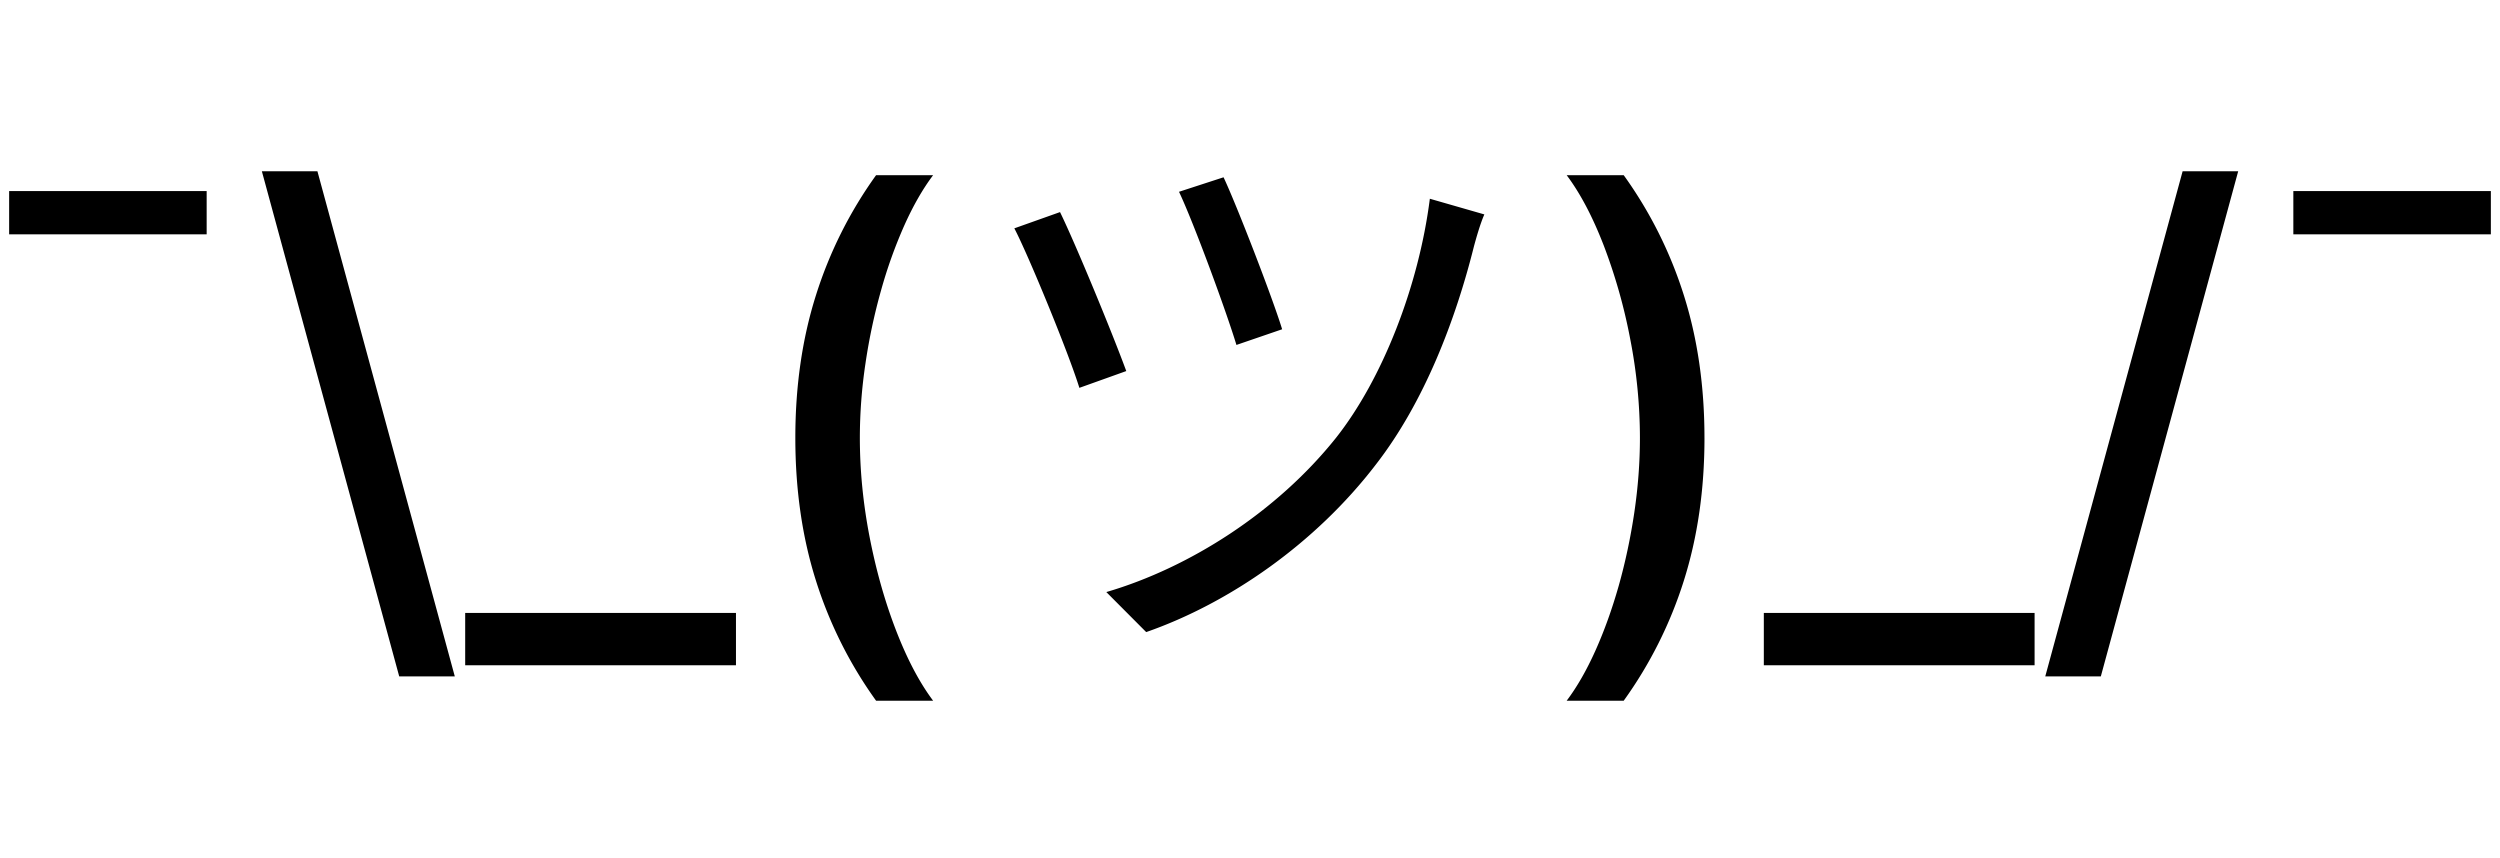 <svg xmlns="http://www.w3.org/2000/svg" width="134" height="46" viewBox="0 0 134 46">
  <path d="M11.077 10.24v2.32H.49v-2.32h10.587Zm10.321 26.015L14.036 9.181h2.978l7.363 27.074h-2.979Zm18.05-3.401v2.805H24.934v-2.805h14.514Zm3.182-9.385c0-2.768.368-5.315 1.104-7.641a22.68 22.68 0 0 1 3.224-6.438h3.057c-.55.73-1.064 1.624-1.54 2.684a25.247 25.247 0 0 0-1.25 3.489 31.033 31.033 0 0 0-.836 3.92 27.01 27.01 0 0 0-.301 3.986c0 1.752.175 3.526.524 5.322.35 1.796.822 3.463 1.417 5.002.595 1.538 1.257 2.793 1.986 3.765h-3.057a22.68 22.68 0 0 1-3.224-6.437c-.736-2.326-1.104-4.877-1.104-7.652ZM65.582 9.503l-2.387.777c.785 1.648 2.544 6.437 3.078 8.209l2.45-.84c-.534-1.74-2.45-6.685-3.14-8.146Zm13.98 1.99-2.922-.84c-.597 4.695-2.545 9.67-5.026 12.81-3.173 3.98-7.854 6.966-12.315 8.272l2.137 2.145c4.46-1.554 9.078-4.757 12.314-8.986 2.607-3.358 4.272-7.773 5.246-11.66.125-.466.345-1.244.565-1.741Zm-22.744-.125-2.45.871c.722 1.368 2.89 6.623 3.486 8.55l2.514-.9c-.754-2.053-2.702-6.78-3.55-8.52ZM91.36 23.469c0 2.775-.37 5.325-1.105 7.652a22.682 22.682 0 0 1-3.224 6.437h-3.057c.55-.729 1.064-1.623 1.54-2.683.476-1.06.892-2.22 1.25-3.478.356-1.266.635-2.577.836-3.931.2-1.355.3-2.687.3-3.997a27.76 27.76 0 0 0-.523-5.311 29.448 29.448 0 0 0-1.417-5.002c-.595-1.539-1.257-2.794-1.986-3.766h3.057a22.682 22.682 0 0 1 3.224 6.438c.736 2.326 1.104 4.873 1.104 7.64Zm17.694 9.385v2.805H94.541v-2.805h14.513ZM119.967 9.18l-7.363 27.075h-2.978l7.362-27.074h2.979Zm13.543 1.06v2.32h-10.587v-2.32h10.587Z"/>
</svg>
